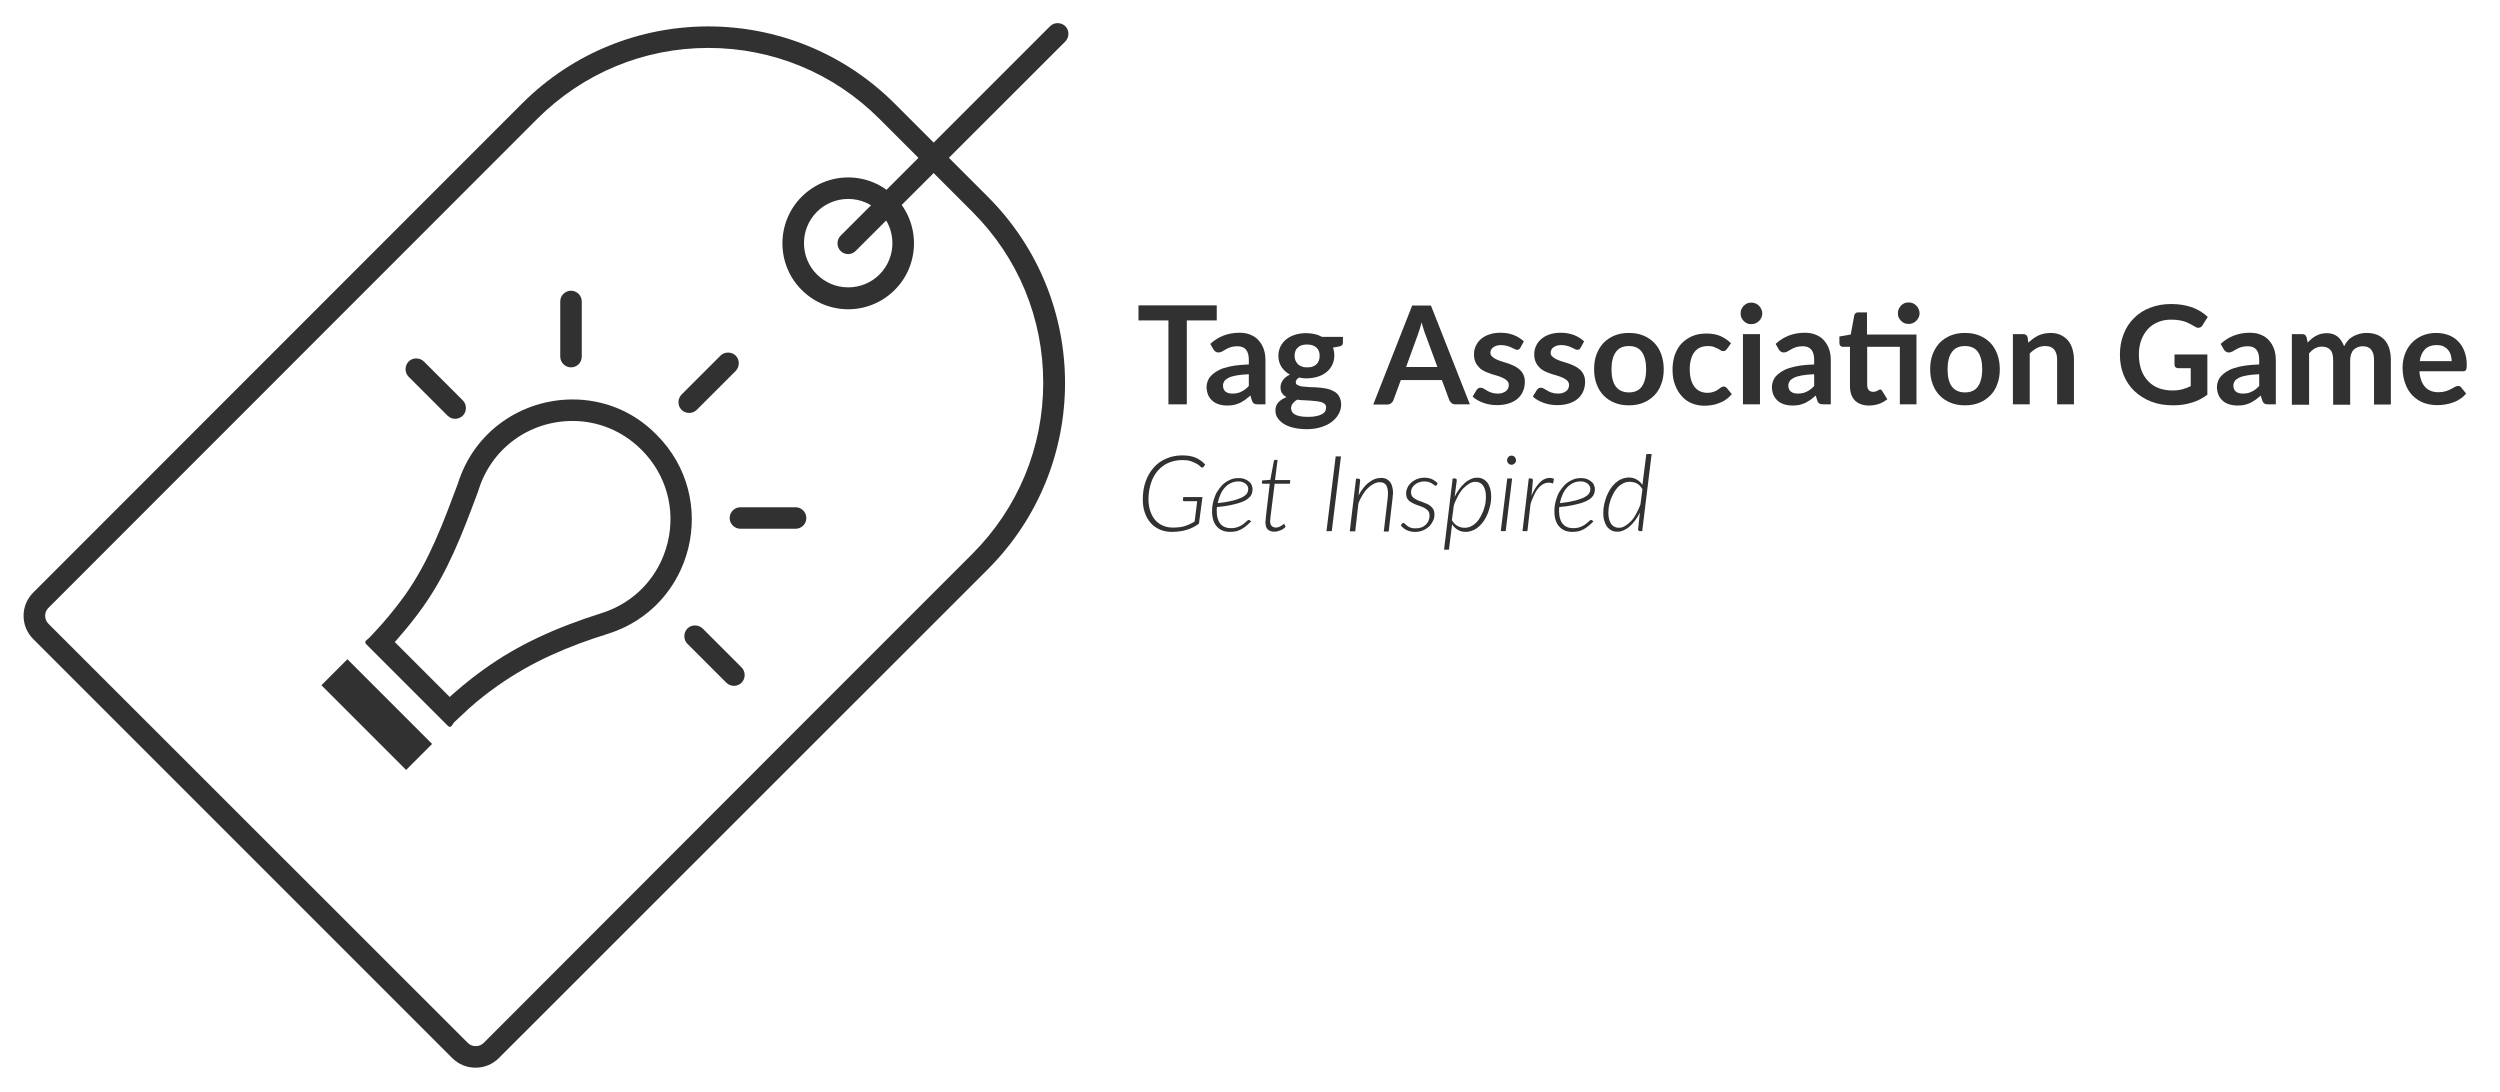 <?xml version="1.0" encoding="utf-8"?>
<!-- Generator: Adobe Illustrator 21.1.0, SVG Export Plug-In . SVG Version: 6.00 Build 0)  -->
<svg version="1.1" id="Default" xmlns="http://www.w3.org/2000/svg" xmlns:xlink="http://www.w3.org/1999/xlink" x="0px" y="0px"
	 viewBox="0 0 1278 558" style="enable-background:new 0 0 1278 558;" xml:space="preserve">
<style type="text/css">
	.st0{fill:#313131;}
	.st1{fill:none;stroke:#313131;stroke-width:11;stroke-linecap:round;stroke-linejoin:round;}
</style>
<g>
	<path class="st0" d="M362.1,24.5c33,0,64.1,12.9,87.4,36.2l47.6,47.6c23.4,23.4,36.2,54.4,36.2,87.4c0,33-12.9,64.1-36.2,87.4
		l-83.3,83.3L247.3,533.1c-1.1,1.1-2.6,1.7-4.1,1.7c-1.6,0-3-0.6-4.1-1.7L24.8,318.9c-2.3-2.3-2.3-6,0-8.2L274.7,60.7
		C298.1,37.4,329.1,24.5,362.1,24.5 M362.1,13.5c-34.5,0-68.9,13.1-95.2,39.4C183.6,136.3,100.3,219.6,17,302.9
		c-6.6,6.6-6.6,17.2,0,23.8c71.4,71.4,142.8,142.8,214.2,214.2c3.3,3.3,7.6,4.9,11.9,4.9s8.6-1.6,11.9-4.9
		C338.3,457.6,421.7,374.3,505,291c52.6-52.6,52.6-137.8,0-190.4c-15.9-15.9-31.7-31.7-47.6-47.6C431.1,26.7,396.6,13.5,362.1,13.5
		L362.1,13.5z"/>
</g>
<g>
	<path class="st0" d="M375.2,350.6c-1.4,0-2.8-0.5-3.9-1.6l-19.9-19.9c-2.1-2.1-2.1-5.6,0-7.8c2.1-2.1,5.6-2.1,7.8,0l19.9,19.9
		c2.1,2.1,2.1,5.6,0,7.8C378,350.1,376.6,350.6,375.2,350.6z"/>
</g>
<g>
	<path class="st0" d="M406.7,270.3L406.7,270.3l-28.2,0c-3,0-5.5-2.5-5.5-5.5s2.5-5.5,5.5-5.5l0,0l28.2,0c3,0,5.5,2.5,5.5,5.5
		S409.8,270.3,406.7,270.3z"/>
</g>
<g>
	<path class="st0" d="M352.3,211.1c-1.4,0-2.8-0.5-3.9-1.6c-2.1-2.1-2.1-5.6,0-7.8l19.9-19.9c2.1-2.1,5.6-2.1,7.8,0
		c2.1,2.1,2.1,5.6,0,7.8l-19.9,19.9C355.1,210.6,353.7,211.1,352.3,211.1z"/>
</g>
<g>
	<path class="st0" d="M291.9,187.8L291.9,187.8c-3,0-5.5-2.5-5.5-5.5l0-28.2c0-3,2.5-5.5,5.5-5.5l0,0c3,0,5.5,2.5,5.5,5.5l0,28.2
		C297.4,185.4,294.9,187.8,291.9,187.8z"/>
</g>
<g>
	<polygon class="st0" points="177.6,337 164.3,350.3 207.6,393.6 220.9,380.3 177.6,337 	"/>
</g>
<g>
	<path class="st0" d="M292.7,215.2c13.2,0,25.7,5.2,35.2,14.7c12.6,12.5,17.6,30.3,13.4,47.5c-4.2,17.2-16.8,30.7-33.7,36
		c-24.6,7.8-43,16.5-59.6,28.3c-5.2,3.7-10.3,7.7-15.3,12.1c-0.9,0.8-1.9,1.6-2.8,2.5l-13.9-13.9l-14.2-14.2
		c0.7-0.8,1.5-1.6,2.2-2.5c4.4-5,8.5-10.2,12.2-15.4c12.9-18.1,20.3-38,27.5-57.2l0.7-1.9c0.1-0.2,0.1-0.4,0.2-0.6
		C251.1,229.4,270.4,215.2,292.7,215.2 M292.7,204.2c-25.4,0-50.2,15.7-58.7,43.2c-7.4,19.7-14.4,39-26.8,56.6
		c-3.6,5-7.4,9.8-11.5,14.5c-2.3,2.6-4.6,5.1-7,7.6c-0.9,1-3,1.7-1.4,3.3c0.8,0.8,1.5,1.5,2.3,2.3c6.2,6.2,12.4,12.4,18.5,18.5
		c6.2,6.2,12.3,12.3,18.5,18.5c0.8,0.8,1.5,1.5,2.3,2.3c0.4,0.4,0.8,0.6,1.1,0.6c1,0,1.5-1.8,2.3-2.5c2.5-2.4,5-4.7,7.5-7
		c4.6-4.1,9.4-7.9,14.4-11.4c17.5-12.4,36.3-20.4,56.6-26.7c43.9-13.8,57.4-69.3,24.8-101.8C323.4,209.8,308,204.2,292.7,204.2
		L292.7,204.2z"/>
</g>
<g>
	<path class="st0" d="M433.6,129.9c-1.4,0-2.8-0.5-3.9-1.6c-2.1-2.1-2.1-5.6,0-7.8L536.8,13.4c2.1-2.1,5.6-2.1,7.8,0
		c2.1,2.1,2.1,5.6,0,7.8L437.4,128.3C436.4,129.3,435,129.9,433.6,129.9z"/>
</g>
<g>
	<path class="st0" d="M433.6,101.7c6.1,0,11.7,2.4,16,6.6c8.8,8.8,8.8,23.2,0,32c-4.3,4.3-10,6.6-16,6.6c-6.1,0-11.7-2.4-16-6.6
		c-8.8-8.8-8.8-23.2,0-32C421.8,104.1,427.5,101.7,433.6,101.7 M433.6,90.7c-8.6,0-17.2,3.3-23.8,9.9c-13.1,13.1-13.1,34.5,0,47.6
		c6.6,6.6,15.2,9.9,23.8,9.9s17.2-3.3,23.8-9.9c13.1-13.1,13.1-34.5,0-47.6C450.8,94,442.2,90.7,433.6,90.7L433.6,90.7z"/>
</g>
<g>
	<path class="st0" d="M232.7,214.1c-1.4,0-2.8-0.5-3.9-1.6l-19.9-19.9c-2.1-2.1-2.1-5.6,0-7.8c2.1-2.1,5.6-2.1,7.8,0l19.9,19.9
		c2.1,2.1,2.1,5.6,0,7.8C235.5,213.5,234.1,214.1,232.7,214.1z"/>
</g>
<g>
	<path class="st0" d="M622,163.8h-15.3v42.9h-9.4v-42.9H582v-7.7H622V163.8z"/>
	<path class="st0" d="M618.7,175.8c4.1-3.8,9.1-5.7,14.9-5.7c2.1,0,4,0.3,5.6,1c1.7,0.7,3.1,1.6,4.2,2.9c1.1,1.2,2,2.7,2.6,4.4
		c0.6,1.7,0.9,3.6,0.9,5.6v22.7H643c-0.8,0-1.4-0.1-1.9-0.4c-0.4-0.2-0.8-0.7-1.1-1.5l-0.8-2.6c-0.9,0.8-1.8,1.5-2.7,2.2
		c-0.9,0.6-1.8,1.1-2.7,1.6c-0.9,0.4-1.9,0.7-3,1c-1.1,0.2-2.2,0.3-3.5,0.3c-1.5,0-2.9-0.2-4.2-0.6c-1.3-0.4-2.4-1-3.3-1.8
		c-0.9-0.8-1.7-1.8-2.2-3c-0.5-1.2-0.8-2.6-0.8-4.2c0-0.9,0.2-1.8,0.5-2.7c0.3-0.9,0.8-1.8,1.5-2.6c0.7-0.8,1.6-1.6,2.7-2.3
		c1.1-0.7,2.4-1.4,4-1.9c1.6-0.5,3.5-1,5.6-1.3c2.1-0.3,4.5-0.5,7.3-0.6V184c0-2.4-0.5-4.2-1.5-5.3c-1-1.2-2.5-1.7-4.4-1.7
		c-1.4,0-2.6,0.2-3.5,0.5c-0.9,0.3-1.7,0.7-2.4,1.1c-0.7,0.4-1.3,0.8-1.9,1.1c-0.6,0.3-1.2,0.5-1.9,0.5c-0.6,0-1.1-0.2-1.5-0.5
		s-0.8-0.7-1-1.1L618.7,175.8z M638.5,191.3c-2.5,0.1-4.6,0.3-6.3,0.6c-1.7,0.3-3.1,0.7-4.1,1.2c-1,0.5-1.8,1.1-2.2,1.7
		c-0.4,0.7-0.7,1.4-0.7,2.1c0,1.5,0.4,2.6,1.3,3.3c0.9,0.7,2.1,1,3.5,1c1.8,0,3.3-0.3,4.6-1c1.3-0.6,2.6-1.6,3.8-2.9V191.3z"/>
	<path class="st0" d="M686.5,172v3.2c0,1-0.6,1.7-1.9,1.9l-3.2,0.6c0.5,1.2,0.7,2.6,0.7,4.1c0,1.8-0.4,3.4-1.1,4.8s-1.7,2.7-3,3.7
		c-1.3,1-2.7,1.8-4.5,2.3c-1.7,0.5-3.6,0.8-5.5,0.8c-0.7,0-1.4,0-2-0.1c-0.7-0.1-1.3-0.2-1.9-0.3c-1.1,0.7-1.7,1.4-1.7,2.3
		c0,0.7,0.3,1.3,1,1.6c0.7,0.3,1.5,0.6,2.6,0.7c1.1,0.1,2.3,0.2,3.7,0.3c1.4,0,2.8,0.1,4.3,0.2c1.5,0.1,2.9,0.3,4.3,0.6
		c1.4,0.3,2.6,0.8,3.7,1.4c1.1,0.6,2,1.5,2.6,2.6s1,2.5,1,4.2c0,1.6-0.4,3.1-1.2,4.6s-1.9,2.8-3.4,4c-1.5,1.2-3.3,2.1-5.5,2.8
		c-2.2,0.7-4.6,1.1-7.4,1.1c-2.7,0-5.1-0.3-7.1-0.8c-2-0.5-3.7-1.2-5-2.1s-2.3-1.9-3-3c-0.7-1.1-1-2.3-1-3.6c0-1.7,0.5-3.1,1.5-4.2
		c1-1.1,2.4-2,4.2-2.7c-1-0.5-1.7-1.1-2.3-2c-0.6-0.8-0.8-1.9-0.8-3.2c0-0.5,0.1-1.1,0.3-1.7c0.2-0.6,0.5-1.1,0.9-1.7
		c0.4-0.6,0.9-1.1,1.5-1.6c0.6-0.5,1.3-1,2.1-1.3c-1.8-1-3.2-2.3-4.3-3.9c-1-1.6-1.6-3.5-1.6-5.7c0-1.8,0.4-3.4,1.1-4.8
		s1.7-2.7,3-3.7c1.3-1,2.8-1.8,4.5-2.3c1.7-0.5,3.6-0.8,5.7-0.8c1.5,0,3,0.2,4.3,0.5c1.4,0.3,2.6,0.8,3.7,1.4H686.5z M677.9,208.3
		c0-0.7-0.2-1.3-0.6-1.7c-0.4-0.4-1-0.8-1.7-1c-0.7-0.2-1.6-0.4-2.5-0.5c-1-0.1-2-0.2-3.1-0.3c-1.1-0.1-2.2-0.1-3.4-0.2
		c-1.2,0-2.3-0.1-3.4-0.3c-1,0.5-1.7,1.2-2.3,1.9c-0.6,0.7-0.9,1.6-0.9,2.5c0,0.6,0.2,1.2,0.5,1.8s0.8,1,1.5,1.4
		c0.7,0.4,1.6,0.7,2.7,0.9c1.1,0.2,2.4,0.3,4,0.3c1.6,0,3-0.1,4.2-0.4c1.2-0.2,2.1-0.6,2.9-1c0.8-0.4,1.3-0.9,1.7-1.5
		C677.8,209.6,677.9,209,677.9,208.3z M668.2,187.8c1.1,0,2-0.1,2.8-0.4c0.8-0.3,1.5-0.7,2-1.2c0.5-0.5,0.9-1.1,1.2-1.9
		c0.3-0.7,0.4-1.5,0.4-2.4c0-1.8-0.5-3.2-1.6-4.2c-1.1-1-2.7-1.6-4.8-1.6c-2.1,0-3.7,0.5-4.8,1.6c-1.1,1-1.6,2.4-1.6,4.2
		c0,0.8,0.1,1.6,0.4,2.3c0.3,0.7,0.7,1.3,1.2,1.9c0.5,0.5,1.2,0.9,2,1.2C666.2,187.7,667.1,187.8,668.2,187.8z"/>
	<path class="st0" d="M751.4,206.7h-7.3c-0.8,0-1.5-0.2-2-0.6c-0.5-0.4-0.9-0.9-1.2-1.5l-3.8-10.3h-21l-3.8,10.3
		c-0.2,0.5-0.5,1-1.1,1.5c-0.5,0.4-1.2,0.7-2,0.7H702l19.9-50.6h9.6L751.4,206.7z M734.8,187.6l-6.2-16.8c-0.3-0.7-0.6-1.6-0.9-2.7
		c-0.3-1-0.7-2.1-1-3.3c-0.3,1.2-0.6,2.3-0.9,3.3c-0.3,1-0.6,1.9-0.9,2.7l-6.1,16.8H734.8z"/>
	<path class="st0" d="M777.2,177.8c-0.2,0.4-0.5,0.6-0.7,0.8c-0.3,0.2-0.6,0.2-1,0.2c-0.4,0-0.9-0.1-1.3-0.4c-0.5-0.2-1-0.5-1.7-0.8
		c-0.6-0.3-1.3-0.6-2.2-0.8c-0.8-0.2-1.8-0.4-2.9-0.4c-1.7,0-3,0.4-4,1.1c-1,0.7-1.5,1.7-1.5,2.8c0,0.8,0.2,1.4,0.8,1.9
		c0.5,0.5,1.2,1,2,1.4c0.8,0.4,1.8,0.8,2.8,1.1c1,0.3,2.1,0.7,3.2,1c1.1,0.4,2.2,0.8,3.2,1.3c1,0.5,2,1.1,2.8,1.8s1.5,1.6,2,2.6
		c0.5,1,0.8,2.3,0.8,3.7c0,1.7-0.3,3.3-0.9,4.8c-0.6,1.5-1.5,2.7-2.7,3.8c-1.2,1.1-2.7,1.9-4.5,2.5s-3.8,0.9-6.2,0.9
		c-1.2,0-2.4-0.1-3.6-0.3c-1.2-0.2-2.3-0.5-3.4-0.9c-1.1-0.4-2.1-0.9-3-1.4c-0.9-0.5-1.7-1.1-2.4-1.8l2-3.3c0.3-0.4,0.6-0.7,0.9-0.9
		s0.8-0.3,1.3-0.3c0.5,0,1,0.2,1.5,0.5c0.5,0.3,1,0.6,1.7,1c0.6,0.4,1.4,0.7,2.2,1c0.9,0.3,1.9,0.5,3.2,0.5c1,0,1.9-0.1,2.6-0.4
		c0.7-0.2,1.3-0.6,1.8-1c0.5-0.4,0.8-0.9,1-1.4c0.2-0.5,0.3-1.1,0.3-1.6c0-0.8-0.3-1.5-0.8-2.1c-0.5-0.5-1.2-1-2-1.4
		c-0.8-0.4-1.8-0.8-2.8-1.1c-1.1-0.3-2.1-0.7-3.3-1c-1.1-0.4-2.2-0.8-3.3-1.3c-1.1-0.5-2-1.1-2.8-1.9c-0.8-0.8-1.5-1.7-2-2.8
		c-0.5-1.1-0.8-2.5-0.8-4.1c0-1.5,0.3-2.9,0.9-4.2c0.6-1.3,1.4-2.5,2.6-3.5c1.1-1,2.5-1.8,4.2-2.4c1.7-0.6,3.6-0.9,5.9-0.9
		c2.5,0,4.7,0.4,6.8,1.2c2,0.8,3.7,1.9,5.1,3.2L777.2,177.8z"/>
	<path class="st0" d="M808,177.8c-0.2,0.4-0.5,0.6-0.7,0.8c-0.3,0.2-0.6,0.2-1,0.2c-0.4,0-0.9-0.1-1.3-0.4c-0.5-0.2-1-0.5-1.7-0.8
		c-0.6-0.3-1.3-0.6-2.2-0.8c-0.8-0.2-1.8-0.4-2.9-0.4c-1.7,0-3,0.4-4,1.1c-1,0.7-1.5,1.7-1.5,2.8c0,0.8,0.2,1.4,0.8,1.9
		c0.5,0.5,1.2,1,2,1.4c0.8,0.4,1.8,0.8,2.8,1.1c1,0.3,2.1,0.7,3.2,1c1.1,0.4,2.2,0.8,3.2,1.3c1,0.5,2,1.1,2.8,1.8s1.5,1.6,2,2.6
		c0.5,1,0.8,2.3,0.8,3.7c0,1.7-0.3,3.3-0.9,4.8c-0.6,1.5-1.5,2.7-2.7,3.8c-1.2,1.1-2.7,1.9-4.5,2.5s-3.8,0.9-6.2,0.9
		c-1.2,0-2.4-0.1-3.6-0.3c-1.2-0.2-2.3-0.5-3.4-0.9c-1.1-0.4-2.1-0.9-3-1.4c-0.9-0.5-1.7-1.1-2.4-1.8l2-3.3c0.3-0.4,0.6-0.7,0.9-0.9
		s0.8-0.3,1.3-0.3c0.5,0,1,0.2,1.5,0.5c0.5,0.3,1,0.6,1.7,1c0.6,0.4,1.4,0.7,2.2,1c0.9,0.3,1.9,0.5,3.2,0.5c1,0,1.9-0.1,2.6-0.4
		c0.7-0.2,1.3-0.6,1.8-1c0.5-0.4,0.8-0.9,1-1.4c0.2-0.5,0.3-1.1,0.3-1.6c0-0.8-0.3-1.5-0.8-2.1c-0.5-0.5-1.2-1-2-1.4
		c-0.8-0.4-1.8-0.8-2.8-1.1c-1.1-0.3-2.1-0.7-3.3-1c-1.1-0.4-2.2-0.8-3.3-1.3c-1.1-0.5-2-1.1-2.8-1.9c-0.8-0.8-1.5-1.7-2-2.8
		c-0.5-1.1-0.8-2.5-0.8-4.1c0-1.5,0.3-2.9,0.9-4.2c0.6-1.3,1.4-2.5,2.6-3.5c1.1-1,2.5-1.8,4.2-2.4c1.7-0.6,3.6-0.9,5.9-0.9
		c2.5,0,4.7,0.4,6.8,1.2c2,0.8,3.7,1.9,5.1,3.2L808,177.8z"/>
	<path class="st0" d="M832.7,170.2c2.7,0,5.1,0.4,7.3,1.3c2.2,0.9,4,2.1,5.6,3.7c1.6,1.6,2.7,3.5,3.6,5.8c0.8,2.3,1.3,4.8,1.3,7.7
		c0,2.8-0.4,5.4-1.3,7.7c-0.8,2.3-2,4.2-3.6,5.8s-3.4,2.8-5.6,3.7c-2.2,0.9-4.6,1.3-7.3,1.3c-2.7,0-5.1-0.4-7.3-1.3
		c-2.2-0.9-4.1-2.1-5.6-3.7c-1.6-1.6-2.8-3.6-3.6-5.8c-0.9-2.3-1.3-4.9-1.3-7.7c0-2.8,0.4-5.4,1.3-7.7c0.9-2.3,2.1-4.2,3.6-5.8
		c1.6-1.6,3.4-2.8,5.6-3.7C827.6,170.6,830,170.2,832.7,170.2z M832.7,200.6c3,0,5.2-1,6.6-3s2.2-4.9,2.2-8.8c0-3.9-0.7-6.8-2.2-8.9
		c-1.4-2-3.6-3-6.6-3c-3,0-5.3,1-6.7,3.1c-1.5,2-2.2,5-2.2,8.8s0.7,6.8,2.2,8.8C827.4,199.5,829.7,200.6,832.7,200.6z"/>
	<path class="st0" d="M882.8,178.4c-0.3,0.3-0.5,0.6-0.8,0.8c-0.2,0.2-0.6,0.3-1.1,0.3c-0.4,0-0.9-0.1-1.3-0.4
		c-0.4-0.3-0.9-0.6-1.5-0.9c-0.6-0.3-1.3-0.6-2.1-0.9c-0.8-0.3-1.8-0.4-3-0.4c-1.5,0-2.8,0.3-4,0.8c-1.1,0.5-2.1,1.3-2.9,2.4
		c-0.8,1-1.3,2.3-1.7,3.7c-0.4,1.5-0.6,3.1-0.6,5c0,1.9,0.2,3.6,0.6,5.1c0.4,1.5,1,2.7,1.8,3.8c0.8,1,1.7,1.8,2.8,2.3
		c1.1,0.5,2.3,0.8,3.7,0.8c1.4,0,2.5-0.2,3.3-0.5c0.9-0.3,1.6-0.7,2.2-1.1c0.6-0.4,1.1-0.8,1.5-1.1c0.4-0.3,0.9-0.5,1.5-0.5
		c0.7,0,1.2,0.3,1.6,0.8l2.5,3.1c-1,1.1-2,2.1-3.1,2.8c-1.1,0.8-2.3,1.4-3.5,1.8c-1.2,0.5-2.4,0.8-3.7,1c-1.3,0.2-2.5,0.3-3.8,0.3
		c-2.2,0-4.3-0.4-6.3-1.2c-2-0.8-3.7-2-5.1-3.6c-1.5-1.6-2.6-3.5-3.5-5.8c-0.9-2.3-1.3-4.9-1.3-7.9c0-2.6,0.4-5.1,1.1-7.3
		c0.8-2.3,1.9-4.2,3.3-5.8c1.5-1.6,3.3-2.9,5.5-3.9s4.7-1.4,7.5-1.4c2.7,0,5,0.4,7.1,1.3c2,0.9,3.8,2.1,5.4,3.7L882.8,178.4z"/>
	<path class="st0" d="M900.9,160.3c0,0.7-0.2,1.4-0.5,2.1c-0.3,0.7-0.7,1.2-1.2,1.7c-0.5,0.5-1.1,0.9-1.8,1.2
		c-0.7,0.3-1.4,0.4-2.2,0.4c-0.7,0-1.5-0.1-2.1-0.4c-0.7-0.3-1.2-0.7-1.7-1.2c-0.5-0.5-0.9-1.1-1.2-1.7c-0.3-0.7-0.4-1.4-0.4-2.1
		c0-0.8,0.1-1.5,0.4-2.2c0.3-0.7,0.7-1.3,1.2-1.8c0.5-0.5,1.1-0.9,1.7-1.2c0.7-0.3,1.4-0.4,2.1-0.4c0.8,0,1.5,0.1,2.2,0.4
		c0.7,0.3,1.3,0.7,1.8,1.2c0.5,0.5,0.9,1.1,1.2,1.8S900.9,159.5,900.9,160.3z M899.7,170.8v35.9h-8.7v-35.9H899.7z"/>
	<path class="st0" d="M907.7,175.8c4.1-3.8,9.1-5.7,14.9-5.7c2.1,0,4,0.3,5.6,1c1.7,0.7,3.1,1.6,4.2,2.9c1.1,1.2,2,2.7,2.6,4.4
		c0.6,1.7,0.9,3.6,0.9,5.6v22.7H932c-0.8,0-1.4-0.1-1.9-0.4c-0.4-0.2-0.8-0.7-1.1-1.5l-0.8-2.6c-0.9,0.8-1.8,1.5-2.7,2.2
		c-0.9,0.6-1.8,1.1-2.7,1.6c-0.9,0.4-1.9,0.7-3,1c-1.1,0.2-2.2,0.3-3.5,0.3c-1.5,0-2.9-0.2-4.2-0.6c-1.3-0.4-2.4-1-3.3-1.8
		c-0.9-0.8-1.7-1.8-2.2-3c-0.5-1.2-0.8-2.6-0.8-4.2c0-0.9,0.2-1.8,0.5-2.7c0.3-0.9,0.8-1.8,1.5-2.6c0.7-0.8,1.6-1.6,2.7-2.3
		c1.1-0.7,2.4-1.4,4-1.9c1.6-0.5,3.5-1,5.6-1.3c2.1-0.3,4.5-0.5,7.3-0.6V184c0-2.4-0.5-4.2-1.5-5.3c-1-1.2-2.5-1.7-4.4-1.7
		c-1.4,0-2.6,0.2-3.5,0.5c-0.9,0.3-1.7,0.7-2.4,1.1c-0.7,0.4-1.3,0.8-1.9,1.1c-0.6,0.3-1.2,0.5-1.9,0.5c-0.6,0-1.1-0.2-1.5-0.5
		s-0.8-0.7-1-1.1L907.7,175.8z M927.5,191.3c-2.5,0.1-4.6,0.3-6.3,0.6c-1.7,0.3-3.1,0.7-4.1,1.2c-1,0.5-1.8,1.1-2.2,1.7
		c-0.4,0.7-0.7,1.4-0.7,2.1c0,1.5,0.4,2.6,1.3,3.3c0.9,0.7,2.1,1,3.5,1c1.8,0,3.3-0.3,4.6-1c1.3-0.6,2.6-1.6,3.8-2.9V191.3z"/>
	<path class="st0" d="M979.8,206.7h-8.6v-29.4h-16.7v19.5c0,1.1,0.3,2,0.8,2.6c0.5,0.6,1.3,0.9,2.3,0.9c0.5,0,1-0.1,1.3-0.2
		c0.4-0.1,0.7-0.3,0.9-0.4c0.3-0.1,0.5-0.3,0.7-0.4c0.2-0.1,0.4-0.2,0.6-0.2c0.3,0,0.5,0.1,0.6,0.2c0.2,0.1,0.3,0.3,0.5,0.6l2.6,4.2
		c-1.3,1-2.7,1.8-4.3,2.4c-1.6,0.5-3.3,0.8-5.1,0.8c-3.1,0-5.5-0.9-7.2-2.6c-1.7-1.8-2.5-4.2-2.5-7.3v-20.1h-3.7
		c-0.5,0-0.9-0.2-1.2-0.5c-0.3-0.3-0.5-0.8-0.5-1.4V172l5.8-1l1.8-9.8c0.1-0.5,0.3-0.8,0.7-1.1c0.3-0.3,0.7-0.4,1.3-0.4h4.5v11.3
		h25.3V206.7z M981.3,160.2c0,0.7-0.2,1.5-0.5,2.1s-0.7,1.2-1.2,1.7c-0.5,0.5-1.1,0.9-1.8,1.2c-0.7,0.3-1.4,0.4-2.2,0.4
		c-0.7,0-1.4-0.1-2.1-0.4c-0.7-0.3-1.2-0.7-1.7-1.2c-0.5-0.5-0.9-1.1-1.2-1.7c-0.3-0.7-0.4-1.4-0.4-2.1c0-0.8,0.1-1.5,0.4-2.2
		c0.3-0.7,0.7-1.2,1.2-1.8c0.5-0.5,1.1-0.9,1.7-1.2c0.7-0.3,1.4-0.4,2.1-0.4c0.8,0,1.5,0.1,2.2,0.4c0.7,0.3,1.3,0.7,1.8,1.2
		c0.5,0.5,0.9,1.1,1.2,1.8S981.3,159.4,981.3,160.2z"/>
	<path class="st0" d="M1004.5,170.2c2.7,0,5.1,0.4,7.3,1.3c2.2,0.9,4,2.1,5.6,3.7c1.6,1.6,2.7,3.5,3.6,5.8c0.8,2.3,1.3,4.8,1.3,7.7
		c0,2.8-0.4,5.4-1.3,7.7c-0.8,2.3-2,4.2-3.6,5.8s-3.4,2.8-5.6,3.7c-2.2,0.9-4.6,1.3-7.3,1.3c-2.7,0-5.1-0.4-7.3-1.3
		c-2.2-0.9-4.1-2.1-5.6-3.7c-1.6-1.6-2.8-3.6-3.6-5.8c-0.9-2.3-1.3-4.9-1.3-7.7c0-2.8,0.4-5.4,1.3-7.7c0.9-2.3,2.1-4.2,3.6-5.8
		c1.6-1.6,3.4-2.8,5.6-3.7C999.4,170.6,1001.8,170.2,1004.5,170.2z M1004.5,200.6c3,0,5.2-1,6.6-3s2.2-4.9,2.2-8.8
		c0-3.9-0.7-6.8-2.2-8.9c-1.4-2-3.6-3-6.6-3c-3,0-5.3,1-6.7,3.1c-1.5,2-2.2,5-2.2,8.8s0.7,6.8,2.2,8.8
		C999.2,199.5,1001.5,200.6,1004.5,200.6z"/>
	<path class="st0" d="M1036.9,175.2c0.7-0.7,1.5-1.4,2.3-2c0.8-0.6,1.7-1.1,2.6-1.6c0.9-0.4,1.9-0.8,2.9-1s2.1-0.4,3.4-0.4
		c2,0,3.7,0.3,5.2,1c1.5,0.7,2.8,1.6,3.8,2.8s1.8,2.6,2.3,4.3c0.5,1.7,0.8,3.5,0.8,5.5v22.9h-8.6v-22.9c0-2.2-0.5-3.9-1.5-5.1
		c-1-1.2-2.5-1.8-4.6-1.8c-1.5,0-2.9,0.3-4.2,1c-1.3,0.7-2.5,1.6-3.7,2.8v26h-8.6v-35.9h5.3c1.1,0,1.9,0.5,2.2,1.6L1036.9,175.2z"/>
	<path class="st0" d="M1128.4,181.3v20.5c-2.6,1.9-5.3,3.3-8.2,4.1c-2.9,0.9-6,1.3-9.3,1.3c-4.1,0-7.9-0.6-11.2-1.9
		c-3.3-1.3-6.2-3.1-8.6-5.4c-2.4-2.3-4.2-5-5.5-8.2c-1.3-3.2-1.9-6.6-1.9-10.4c0-3.8,0.6-7.3,1.9-10.5c1.2-3.2,3-5.9,5.3-8.2
		c2.3-2.3,5-4.1,8.3-5.3c3.2-1.3,6.9-1.9,10.9-1.9c2.1,0,4,0.2,5.8,0.5c1.8,0.3,3.4,0.8,5,1.3c1.5,0.6,2.9,1.3,4.2,2.1
		c1.3,0.8,2.4,1.7,3.5,2.7l-2.7,4.3c-0.4,0.7-1,1.1-1.6,1.2c-0.7,0.2-1.4,0-2.2-0.5c-0.8-0.4-1.5-0.9-2.3-1.3
		c-0.8-0.4-1.6-0.8-2.6-1.2c-0.9-0.3-2-0.6-3.2-0.8c-1.2-0.2-2.5-0.3-4.1-0.3c-2.5,0-4.8,0.4-6.8,1.3c-2,0.8-3.7,2-5.2,3.6
		c-1.4,1.6-2.5,3.4-3.3,5.6s-1.2,4.6-1.2,7.3c0,2.9,0.4,5.5,1.2,7.8c0.8,2.3,2,4.2,3.5,5.8c1.5,1.6,3.3,2.8,5.4,3.6
		c2.1,0.8,4.5,1.2,7.1,1.2c1.9,0,3.5-0.2,5-0.6c1.5-0.4,2.9-0.9,4.3-1.6v-9.2h-6.4c-0.6,0-1.1-0.2-1.4-0.5c-0.3-0.3-0.5-0.8-0.5-1.2
		v-5.3H1128.4z"/>
	<path class="st0" d="M1135.2,175.8c4.1-3.8,9.1-5.7,14.9-5.7c2.1,0,4,0.3,5.6,1c1.7,0.7,3.1,1.6,4.2,2.9c1.1,1.2,2,2.7,2.6,4.4
		c0.6,1.7,0.9,3.6,0.9,5.6v22.7h-3.9c-0.8,0-1.4-0.1-1.9-0.4c-0.4-0.2-0.8-0.7-1.1-1.5l-0.8-2.6c-0.9,0.8-1.8,1.5-2.7,2.2
		c-0.9,0.6-1.8,1.1-2.7,1.6c-0.9,0.4-1.9,0.7-3,1c-1.1,0.2-2.2,0.3-3.5,0.3c-1.5,0-2.9-0.2-4.2-0.6c-1.3-0.4-2.4-1-3.3-1.8
		c-0.9-0.8-1.7-1.8-2.2-3c-0.5-1.2-0.8-2.6-0.8-4.2c0-0.9,0.2-1.8,0.5-2.7c0.3-0.9,0.8-1.8,1.5-2.6c0.7-0.8,1.6-1.6,2.7-2.3
		c1.1-0.7,2.4-1.4,4-1.9c1.6-0.5,3.5-1,5.6-1.3c2.1-0.3,4.5-0.5,7.3-0.6V184c0-2.4-0.5-4.2-1.5-5.3c-1-1.2-2.5-1.7-4.4-1.7
		c-1.4,0-2.6,0.2-3.5,0.5c-0.9,0.3-1.7,0.7-2.4,1.1c-0.7,0.4-1.3,0.8-1.9,1.1c-0.6,0.3-1.2,0.5-1.9,0.5c-0.6,0-1.1-0.2-1.5-0.5
		s-0.8-0.7-1-1.1L1135.2,175.8z M1155,191.3c-2.5,0.1-4.6,0.3-6.3,0.6c-1.7,0.3-3.1,0.7-4.1,1.2c-1,0.5-1.8,1.1-2.2,1.7
		c-0.4,0.7-0.7,1.4-0.7,2.1c0,1.5,0.4,2.6,1.3,3.3c0.9,0.7,2.1,1,3.5,1c1.8,0,3.3-0.3,4.6-1c1.3-0.6,2.6-1.6,3.8-2.9V191.3z"/>
	<path class="st0" d="M1171.6,206.7v-35.9h5.3c1.1,0,1.9,0.5,2.2,1.6l0.6,2.7c0.6-0.7,1.3-1.3,2-1.9c0.7-0.6,1.4-1.1,2.2-1.5
		s1.6-0.8,2.5-1c0.9-0.2,1.9-0.4,3-0.4c2.3,0,4.1,0.6,5.6,1.8c1.5,1.2,2.5,2.9,3.3,4.9c0.6-1.2,1.3-2.2,2.1-3.1
		c0.8-0.9,1.8-1.5,2.8-2.1c1-0.5,2.1-0.9,3.2-1.2c1.1-0.3,2.3-0.4,3.4-0.4c2,0,3.7,0.3,5.3,0.9c1.5,0.6,2.8,1.5,3.9,2.7
		c1.1,1.2,1.8,2.6,2.4,4.3c0.5,1.7,0.8,3.6,0.8,5.8v22.9h-8.6v-22.9c0-2.3-0.5-4-1.5-5.2c-1-1.2-2.5-1.7-4.4-1.7
		c-0.9,0-1.7,0.2-2.5,0.5c-0.8,0.3-1.4,0.7-2,1.3c-0.6,0.6-1,1.3-1.3,2.2c-0.3,0.9-0.5,1.9-0.5,3v22.9h-8.7v-22.9
		c0-2.4-0.5-4.2-1.5-5.2c-1-1.1-2.4-1.6-4.3-1.6c-1.3,0-2.4,0.3-3.5,0.9s-2.1,1.5-3,2.5v26.3H1171.6z"/>
	<path class="st0" d="M1236.8,189.8c0.1,1.8,0.5,3.4,1,4.8s1.2,2.4,2,3.3c0.8,0.9,1.8,1.5,3,2c1.2,0.4,2.4,0.6,3.8,0.6
		s2.6-0.2,3.6-0.5c1-0.3,1.9-0.7,2.7-1.1c0.8-0.4,1.4-0.8,2-1.1c0.6-0.3,1.1-0.5,1.7-0.5c0.7,0,1.3,0.3,1.6,0.8l2.5,3.1
		c-1,1.1-2,2.1-3.2,2.8c-1.2,0.8-2.4,1.4-3.7,1.8c-1.3,0.5-2.6,0.8-4,1c-1.3,0.2-2.6,0.3-3.9,0.3c-2.5,0-4.8-0.4-7-1.2
		c-2.1-0.8-4-2.1-5.6-3.7c-1.6-1.6-2.8-3.6-3.7-6c-0.9-2.4-1.4-5.2-1.4-8.3c0-2.4,0.4-4.8,1.2-6.9c0.8-2.2,1.9-4,3.4-5.6
		c1.5-1.6,3.3-2.9,5.4-3.8c2.1-0.9,4.5-1.4,7.2-1.4c2.3,0,4.4,0.4,6.3,1.1c1.9,0.7,3.6,1.8,4.9,3.2c1.4,1.4,2.5,3.1,3.2,5.1
		c0.8,2,1.2,4.3,1.2,6.9c0,1.3-0.1,2.2-0.4,2.6c-0.3,0.5-0.8,0.7-1.6,0.7H1236.8z M1253.3,184.6c0-1.1-0.2-2.2-0.5-3.2
		c-0.3-1-0.8-1.9-1.4-2.6c-0.6-0.7-1.4-1.3-2.4-1.8c-1-0.4-2.1-0.6-3.4-0.6c-2.5,0-4.5,0.7-5.9,2.1c-1.4,1.4-2.4,3.4-2.7,6.1H1253.3
		z"/>
	<path class="st0" d="M612.9,267.7c-1,0.7-1.9,1.3-2.9,1.8c-1,0.5-2.1,1-3.2,1.3c-1.1,0.4-2.3,0.6-3.6,0.8c-1.3,0.2-2.6,0.3-4.1,0.3
		c-2.3,0-4.4-0.4-6.2-1.2s-3.4-1.9-4.7-3.4c-1.3-1.5-2.3-3.2-3-5.3c-0.7-2-1-4.3-1-6.8c0-3.4,0.5-6.4,1.5-9.2c1-2.8,2.4-5.1,4.2-7.1
		c1.8-2,3.9-3.5,6.4-4.5c2.5-1.1,5.2-1.6,8.1-1.6c1.4,0,2.6,0.1,3.8,0.3c1.1,0.2,2.2,0.5,3.1,0.9c0.9,0.4,1.8,0.9,2.6,1.5
		c0.8,0.6,1.5,1.2,2.2,2l-0.8,1.1c-0.3,0.5-0.7,0.5-1.1,0.3c-0.3-0.1-0.6-0.4-1-0.8s-1-0.8-1.8-1.2c-0.7-0.4-1.7-0.8-2.8-1.2
		s-2.6-0.5-4.3-0.5c-2.5,0-4.9,0.5-7,1.4c-2.1,0.9-3.9,2.3-5.4,4s-2.7,3.8-3.5,6.3c-0.8,2.5-1.3,5.3-1.3,8.3c0,2.2,0.3,4.2,0.9,6
		c0.6,1.8,1.4,3.3,2.5,4.6c1.1,1.3,2.4,2.2,4,2.9c1.5,0.7,3.3,1,5.2,1c1.2,0,2.3-0.1,3.3-0.2c1-0.1,2-0.3,2.8-0.6
		c0.9-0.3,1.7-0.6,2.5-1s1.6-0.8,2.4-1.3l1.3-10.4h-6.7c-0.2,0-0.4-0.1-0.5-0.2s-0.2-0.3-0.1-0.4l0.2-1.5h9.8L612.9,267.7z"/>
	<path class="st0" d="M639.6,266.5c-0.9,0.9-1.7,1.7-2.6,2.4c-0.8,0.7-1.7,1.2-2.5,1.7c-0.9,0.4-1.7,0.8-2.7,1s-1.9,0.3-2.9,0.3
		c-1.5,0-2.8-0.2-4-0.7c-1.2-0.5-2.1-1.2-2.9-2.1c-0.8-0.9-1.4-2-1.8-3.3s-0.6-2.8-0.6-4.4c0-1.4,0.1-2.7,0.4-4.1
		c0.3-1.4,0.7-2.7,1.2-3.9c0.5-1.3,1.2-2.4,2-3.5c0.8-1.1,1.7-2.1,2.7-2.9c1-0.8,2.1-1.4,3.3-1.9c1.2-0.5,2.5-0.7,4-0.7
		c1.3,0,2.4,0.2,3.3,0.6c0.9,0.4,1.6,0.8,2.2,1.4c0.6,0.5,1,1.1,1.2,1.8c0.3,0.6,0.4,1.2,0.4,1.8c0,0.7-0.1,1.4-0.3,2.1
		c-0.2,0.7-0.5,1.3-1.1,1.9c-0.5,0.6-1.2,1.2-2.1,1.7c-0.9,0.5-2,1-3.3,1.4c-1.3,0.4-2.9,0.8-4.8,1.2c-1.9,0.4-4.1,0.7-6.6,0.9
		c0,0.4-0.1,0.7-0.1,1.1c0,0.4,0,0.7,0,1.1c0,2.7,0.6,4.8,1.8,6.3c1.2,1.5,3,2.3,5.5,2.3c1,0,1.8-0.1,2.6-0.3
		c0.8-0.2,1.4-0.5,2.1-0.8c0.6-0.3,1.1-0.7,1.6-1c0.5-0.4,0.9-0.7,1.2-1c0.4-0.3,0.7-0.6,0.9-0.8c0.3-0.2,0.5-0.3,0.7-0.3
		c0.2,0,0.4,0.1,0.6,0.3L639.6,266.5z M633,246.1c-1.4,0-2.7,0.3-3.9,0.9c-1.2,0.6-2.2,1.4-3.1,2.4c-0.9,1-1.6,2.2-2.2,3.6
		c-0.6,1.3-1,2.7-1.3,4.2c2.3-0.3,4.3-0.5,5.9-0.9c1.7-0.3,3.1-0.7,4.2-1.1c1.2-0.4,2.1-0.8,2.8-1.2c0.7-0.4,1.3-0.9,1.7-1.3
		s0.6-0.9,0.8-1.4c0.1-0.5,0.2-1,0.2-1.5c0-0.4-0.1-0.8-0.3-1.2s-0.5-0.8-0.9-1.2c-0.4-0.4-0.9-0.7-1.6-0.9
		C634.7,246.2,634,246.1,633,246.1z"/>
	<path class="st0" d="M646.9,267c0-0.1,0-0.2,0-0.4c0-0.2,0-0.4,0.1-0.7c0-0.3,0.1-0.7,0.1-1.3c0.1-0.5,0.1-1.2,0.2-2l1.8-15.3h-3.5
		c-0.2,0-0.3-0.1-0.4-0.2c-0.1-0.1-0.1-0.3-0.1-0.5l0.1-1l4.2-0.3l1.8-9.6c0-0.2,0.1-0.3,0.2-0.4c0.1-0.1,0.3-0.2,0.5-0.2h1.2
		l-1.3,10.3h7.8l-0.2,1.9h-7.8l-1.9,15.2c-0.1,0.7-0.2,1.3-0.2,1.8c-0.1,0.5-0.1,0.9-0.1,1.1s0,0.5-0.1,0.7s0,0.3,0,0.3
		c0,1.2,0.3,2,0.8,2.5c0.5,0.5,1.3,0.8,2.1,0.8c0.6,0,1.1-0.1,1.6-0.3s0.9-0.4,1.2-0.6c0.3-0.2,0.6-0.4,0.8-0.6
		c0.2-0.2,0.4-0.3,0.5-0.3c0.2,0,0.3,0.1,0.4,0.3l0.5,1.1c-0.7,0.8-1.6,1.4-2.6,1.8s-2.1,0.7-3.1,0.7c-1.5,0-2.6-0.4-3.5-1.2
		C647.3,269.9,646.9,268.6,646.9,267z"/>
	<path class="st0" d="M680.8,271.5h-2.7l4.7-38.2h2.7L680.8,271.5z"/>
	<path class="st0" d="M694.5,253.3c0.7-1.4,1.5-2.7,2.4-3.8c0.9-1.1,1.8-2.1,2.8-2.8c1-0.8,2-1.4,3.1-1.8c1-0.4,2.1-0.6,3.2-0.6
		c1.2,0,2.1,0.2,3,0.7c0.8,0.5,1.5,1.1,2,2c0.5,0.9,0.8,1.9,1,3.2c0.2,1.3,0.1,2.7-0.1,4.3l-2,17.2h-2.5l2-17.2
		c0.3-2.6,0.1-4.5-0.5-5.9c-0.6-1.4-1.9-2.1-3.6-2.1c-1,0-2,0.3-3,0.8c-1,0.5-2,1.2-3,2.2c-1,0.9-1.9,2.1-2.7,3.4
		c-0.8,1.3-1.6,2.8-2.2,4.5l-1.6,14.2H690l3.2-26.9h1.2c0.6,0,0.9,0.3,0.9,1L694.5,253.3z"/>
	<path class="st0" d="M734.5,247.9c-0.1,0.3-0.3,0.4-0.6,0.4c-0.2,0-0.4-0.1-0.7-0.3c-0.3-0.2-0.6-0.5-1.1-0.8
		c-0.4-0.3-1-0.5-1.7-0.8c-0.7-0.2-1.5-0.3-2.5-0.3c-0.9,0-1.8,0.2-2.6,0.5c-0.8,0.3-1.5,0.7-2.1,1.2c-0.6,0.5-1.1,1.1-1.4,1.8
		c-0.4,0.7-0.5,1.4-0.5,2.1c0,0.7,0.2,1.4,0.5,1.9c0.3,0.5,0.8,0.9,1.4,1.3s1.2,0.7,1.9,1s1.4,0.5,2.2,0.8c0.8,0.3,1.5,0.6,2.2,0.9
		s1.4,0.7,1.9,1.2c0.6,0.5,1,1,1.4,1.7c0.3,0.7,0.5,1.5,0.5,2.4c0,1.2-0.2,2.3-0.7,3.3s-1.1,2-2,2.9c-0.9,0.8-1.9,1.5-3.1,2
		c-1.2,0.5-2.5,0.8-4,0.8c-1.7,0-3.2-0.3-4.4-0.9c-1.2-0.6-2.2-1.4-3-2.4l0.6-0.9c0.2-0.3,0.4-0.4,0.7-0.4c0.2,0,0.4,0.1,0.7,0.4
		c0.3,0.3,0.6,0.6,1.1,1c0.5,0.4,1.1,0.7,1.8,1c0.7,0.3,1.7,0.4,2.8,0.4c1.1,0,2.1-0.2,2.9-0.5s1.6-0.8,2.2-1.4
		c0.6-0.6,1.1-1.3,1.4-2.1c0.3-0.8,0.5-1.7,0.5-2.6c0-0.8-0.2-1.5-0.5-2c-0.3-0.5-0.8-1-1.4-1.4c-0.6-0.4-1.2-0.7-1.9-1
		c-0.7-0.3-1.4-0.5-2.2-0.8s-1.5-0.5-2.2-0.9c-0.7-0.3-1.3-0.7-1.9-1.1c-0.6-0.4-1-1-1.4-1.6c-0.3-0.6-0.5-1.4-0.5-2.4
		c0-1,0.2-2,0.7-3c0.4-1,1.1-1.8,1.9-2.6c0.8-0.7,1.8-1.3,2.9-1.8c1.1-0.4,2.4-0.7,3.7-0.7c1.5,0,2.8,0.2,3.9,0.7
		c1.1,0.5,2.1,1.2,3,2.1L734.5,247.9z"/>
	<path class="st0" d="M743.6,254c0.7-1.5,1.5-2.8,2.4-4c0.9-1.2,1.8-2.2,2.8-3.1c1-0.9,2-1.5,3.1-2c1.1-0.5,2.1-0.7,3.2-0.7
		c1.2,0,2.2,0.2,3.1,0.7c0.9,0.5,1.6,1.1,2.2,1.9c0.6,0.8,1,1.8,1.4,3c0.3,1.2,0.5,2.5,0.5,3.9c0,1.4-0.1,2.8-0.4,4.2
		c-0.3,1.4-0.7,2.8-1.2,4.2c-0.5,1.3-1.2,2.6-1.9,3.8c-0.8,1.2-1.6,2.2-2.6,3.1c-1,0.9-2,1.6-3.2,2.1s-2.4,0.8-3.7,0.8
		c-1.5,0-2.8-0.3-4-1s-2.2-1.6-3-2.9l-1.6,13h-2.5l4.4-36.4h1.2c0.6,0,0.9,0.3,0.9,1L743.6,254z M742.2,265.9c0.8,1.4,1.8,2.4,2.9,3
		c1.2,0.6,2.3,0.9,3.6,0.9c1.1,0,2.2-0.2,3.2-0.7s1.9-1.1,2.7-1.9c0.8-0.8,1.5-1.7,2.1-2.8c0.6-1.1,1.1-2.2,1.6-3.3
		c0.4-1.2,0.7-2.4,1-3.6c0.2-1.2,0.3-2.4,0.3-3.6c0-2.4-0.5-4.3-1.4-5.6c-0.9-1.3-2.3-2-4-2c-1,0-2.1,0.3-3.1,0.9
		c-1,0.6-2,1.4-3,2.4s-1.9,2.3-2.7,3.8c-0.8,1.5-1.6,3.1-2.2,4.9L742.2,265.9z"/>
	<path class="st0" d="M773,244.6l-3.3,26.9h-2.5l3.3-26.9H773z M775,235.3c0,0.3-0.1,0.6-0.2,0.9c-0.1,0.3-0.3,0.5-0.5,0.7
		c-0.2,0.2-0.5,0.4-0.7,0.5c-0.3,0.1-0.6,0.2-0.9,0.2c-0.3,0-0.6-0.1-0.9-0.2s-0.5-0.3-0.7-0.5c-0.2-0.2-0.4-0.5-0.5-0.7
		c-0.1-0.3-0.2-0.6-0.2-0.9s0.1-0.6,0.2-0.9c0.1-0.3,0.3-0.5,0.5-0.8s0.4-0.4,0.7-0.5s0.6-0.2,0.9-0.2c0.3,0,0.6,0.1,0.9,0.2
		c0.3,0.1,0.5,0.3,0.7,0.5c0.2,0.2,0.4,0.5,0.5,0.8S775,235,775,235.3z"/>
	<path class="st0" d="M782.9,253.5c0.7-1.8,1.5-3.3,2.4-4.6s1.8-2.3,2.8-3.1c1-0.8,2-1.2,3.1-1.4c1.1-0.2,2.1-0.1,3.2,0.4l-0.5,2.4
		c-1.2-0.5-2.4-0.6-3.5-0.3c-1.1,0.2-2.1,0.8-3.1,1.7c-1,0.9-1.9,2.1-2.7,3.7c-0.8,1.5-1.6,3.4-2.2,5.5l-1.6,13.7h-2.5l3.2-26.9h1.2
		c0.6,0,0.9,0.3,0.9,1L782.9,253.5z"/>
	<path class="st0" d="M814.6,266.5c-0.9,0.9-1.7,1.7-2.6,2.4c-0.8,0.7-1.7,1.2-2.5,1.7c-0.9,0.4-1.7,0.8-2.7,1s-1.9,0.3-2.9,0.3
		c-1.5,0-2.8-0.2-4-0.7c-1.2-0.5-2.1-1.2-2.9-2.1c-0.8-0.9-1.4-2-1.8-3.3s-0.6-2.8-0.6-4.4c0-1.4,0.1-2.7,0.4-4.1
		c0.3-1.4,0.7-2.7,1.2-3.9c0.5-1.3,1.2-2.4,2-3.5c0.8-1.1,1.7-2.1,2.7-2.9c1-0.8,2.1-1.4,3.3-1.9c1.2-0.5,2.5-0.7,4-0.7
		c1.3,0,2.4,0.2,3.3,0.6c0.9,0.4,1.6,0.8,2.2,1.4c0.6,0.5,1,1.1,1.2,1.8c0.3,0.6,0.4,1.2,0.4,1.8c0,0.7-0.1,1.4-0.3,2.1
		c-0.2,0.7-0.5,1.3-1.1,1.9c-0.5,0.6-1.2,1.2-2.1,1.7c-0.9,0.5-2,1-3.3,1.4c-1.3,0.4-2.9,0.8-4.8,1.2c-1.9,0.4-4.1,0.7-6.6,0.9
		c0,0.4-0.1,0.7-0.1,1.1c0,0.4,0,0.7,0,1.1c0,2.7,0.6,4.8,1.8,6.3c1.2,1.5,3,2.3,5.5,2.3c1,0,1.8-0.1,2.6-0.3
		c0.8-0.2,1.4-0.5,2.1-0.8c0.6-0.3,1.1-0.7,1.6-1c0.5-0.4,0.9-0.7,1.2-1c0.4-0.3,0.7-0.6,0.9-0.8c0.3-0.2,0.5-0.3,0.7-0.3
		c0.2,0,0.4,0.1,0.6,0.3L814.6,266.5z M807.9,246.1c-1.4,0-2.7,0.3-3.9,0.9c-1.2,0.6-2.2,1.4-3.1,2.4c-0.9,1-1.6,2.2-2.2,3.6
		c-0.6,1.3-1,2.7-1.3,4.2c2.3-0.3,4.3-0.5,5.9-0.9c1.7-0.3,3.1-0.7,4.2-1.1c1.2-0.4,2.1-0.8,2.8-1.2c0.7-0.4,1.3-0.9,1.7-1.3
		s0.6-0.9,0.8-1.4c0.1-0.5,0.2-1,0.2-1.5c0-0.4-0.1-0.8-0.3-1.2s-0.5-0.8-0.9-1.2c-0.4-0.4-0.9-0.7-1.6-0.9
		C809.7,246.2,808.9,246.1,807.9,246.1z"/>
	<path class="st0" d="M844.3,232.2l-4.8,39.3h-1.2c-0.4,0-0.6-0.1-0.7-0.3c-0.1-0.2-0.2-0.4-0.2-0.7l0.9-8.5c-0.7,1.5-1.5,2.8-2.4,4
		c-0.9,1.2-1.8,2.2-2.8,3.1c-1,0.9-2,1.5-3.1,2c-1.1,0.5-2.1,0.7-3.2,0.7c-1.2,0-2.2-0.2-3.1-0.7s-1.6-1.1-2.2-1.9
		c-0.6-0.8-1-1.8-1.4-3s-0.5-2.5-0.5-3.9c0-1.4,0.1-2.8,0.4-4.2c0.3-1.4,0.7-2.8,1.2-4.2c0.5-1.3,1.2-2.6,1.9-3.8
		c0.8-1.2,1.6-2.2,2.6-3.1c1-0.9,2-1.6,3.2-2.1s2.4-0.8,3.7-0.8c1.5,0,2.8,0.3,4,1c1.2,0.6,2.2,1.6,3,2.8l2-15.8H844.3z
		 M839.6,250.1c-0.4-0.7-0.8-1.3-1.3-1.8c-0.5-0.5-1-0.9-1.6-1.2s-1.1-0.5-1.8-0.6c-0.6-0.1-1.2-0.2-1.8-0.2c-1.1,0-2.2,0.2-3.2,0.7
		c-1,0.5-1.9,1.1-2.7,1.9c-0.8,0.8-1.5,1.7-2.1,2.8s-1.1,2.2-1.6,3.3c-0.4,1.2-0.7,2.4-1,3.6c-0.2,1.2-0.3,2.4-0.3,3.6
		c0,2.4,0.5,4.3,1.4,5.6s2.3,2,4,2c1,0,2.1-0.3,3.1-0.9s2-1.4,3-2.4s1.9-2.3,2.7-3.8c0.8-1.5,1.6-3.1,2.2-4.9L839.6,250.1z"/>
</g>
</svg>
